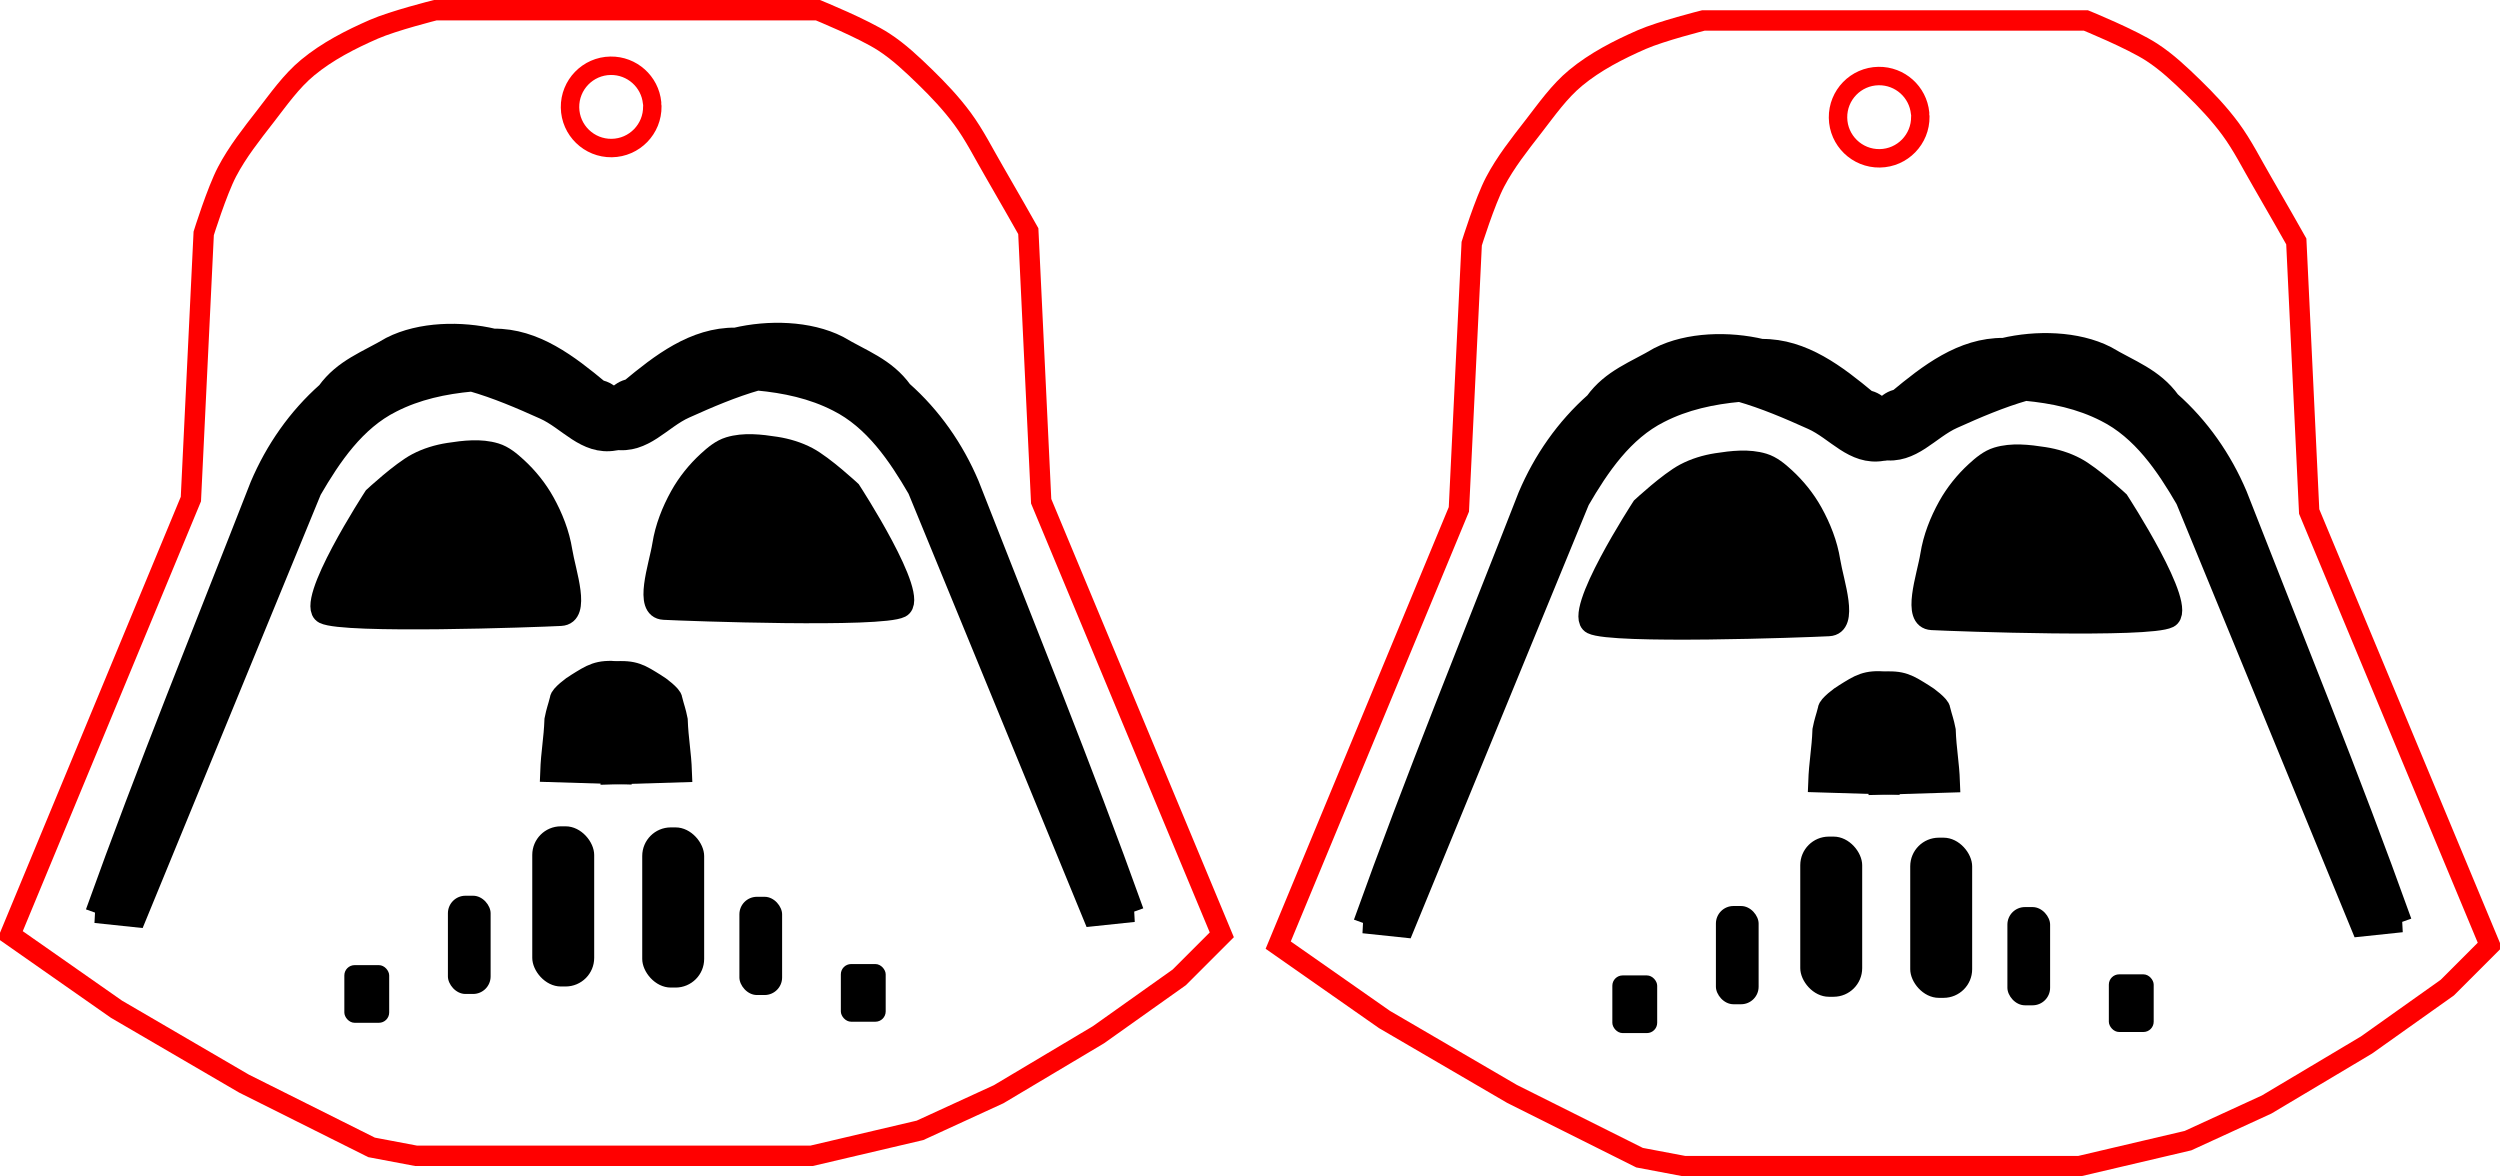 <?xml version="1.0" encoding="UTF-8" standalone="no"?>
<!-- Created with Inkscape (http://www.inkscape.org/) -->

<svg
   xmlns:dc="http://purl.org/dc/elements/1.1/"
   xmlns:cc="http://creativecommons.org/ns#"
   xmlns:rdf="http://www.w3.org/1999/02/22-rdf-syntax-ns#"
   xmlns:svg="http://www.w3.org/2000/svg"
   xmlns="http://www.w3.org/2000/svg"
   xmlns:sodipodi="http://sodipodi.sourceforge.net/DTD/sodipodi-0.dtd"
   xmlns:inkscape="http://www.inkscape.org/namespaces/inkscape"
   width="146.112"
   height="68.751"
   id="svg2"
   version="1.1"
   inkscape:version="0.48.4 r9939"
   sodipodi:docname="outlines.svg">
  <defs
     id="defs4" />
  <sodipodi:namedview
     id="base"
     pagecolor="#ffffff"
     bordercolor="#666666"
     borderopacity="1.0"
     inkscape:pageopacity="0.0"
     inkscape:pageshadow="2"
     inkscape:zoom="2.6662017"
     inkscape:cx="100.68326"
     inkscape:cy="-56.83544"
     inkscape:document-units="cm"
     inkscape:current-layer="layer1"
     showgrid="false"
     inkscape:window-width="1271"
     inkscape:window-height="1007"
     inkscape:window-x="509"
     inkscape:window-y="145"
     inkscape:window-maximized="0"
     fit-margin-top="0"
     fit-margin-left="0"
     fit-margin-right="0"
     fit-margin-bottom="0"
     units="cm" />
  <g
     inkscape:label="Laag 1"
     inkscape:groupmode="layer"
     id="layer1"
     transform="translate(-5.882,-904.994)">
    <g
       id="g3041">
      <path
         sodipodi:nodetypes="ccccccccccccccaaaaccaaaacc"
         inkscape:connector-curvature="0"
         id="path3766"
         d="m 91.146,934.764 -10.56,25.467 6.212,4.348 7.454,4.348 7.454,3.727 2.607,0.493 23.107,0 6.339,-1.489 4.595,-2.11 5.834,-3.477 4.725,-3.355 2.485,-2.485 -10.557,-25.342 -0.752,-15.784 c 0,0 -1.313,-2.325 -1.988,-3.477 -0.61,-1.041 -1.147,-2.132 -1.863,-3.103 -0.645,-0.874 -1.395,-1.669 -2.174,-2.427 -0.759,-0.738 -1.536,-1.476 -2.424,-2.052 -1.194,-0.775 -3.846,-1.855 -3.846,-1.855 l -22.361,0 c 0,0 -2.449,0.614 -3.599,1.117 -1.361,0.596 -2.712,1.286 -3.857,2.232 -0.972,0.803 -1.706,1.86 -2.479,2.856 -0.803,1.034 -1.626,2.071 -2.235,3.231 -0.598,1.139 -1.367,3.608 -1.367,3.608 z"
         style="fill:none;stroke:#ff0000;stroke-width:1.193px;stroke-linecap:butt;stroke-linejoin:miter;stroke-opacity:1" />
      <path
         sodipodi:nodetypes="ccccccccccccc"
         inkscape:connector-curvature="0"
         id="path4019"
         d="m 85.575,958.944 c 3.006,-8.394 6.377,-16.652 9.618,-24.956 0.886,-2.09 2.199,-3.975 3.902,-5.482 0.98,-1.366 2.384,-1.825 3.749,-2.64 1.73,-0.879 4.096,-0.916 5.991,-0.466 2.423,-0.028 4.401,1.526 6.172,2.994 1.263,0.209 1.703,2.393 0.89,2.943 -1.691,0.284 -2.706,-1.203 -4.102,-1.822 -1.376,-0.62 -2.771,-1.218 -4.224,-1.634 -1.628,0.151 -3.23,0.488 -4.694,1.239 -2.12,1.06 -3.523,3.131 -4.681,5.127 -3.417,8.316 -6.834,16.632 -10.251,24.947 -0.79,-0.083 -1.581,-0.166 -2.371,-0.25 z"
         style="fill:#000000;fill-opacity:1;stroke:#000000;stroke-width:1.193px;stroke-linecap:butt;stroke-linejoin:miter;stroke-opacity:1" />
      <path
         sodipodi:nodetypes="ccccccccccccc"
         inkscape:connector-curvature="0"
         id="path4019-7"
         d="m 146.247,958.884 c -3.006,-8.394 -6.377,-16.652 -9.618,-24.956 -0.886,-2.09 -2.199,-3.975 -3.902,-5.482 -0.98,-1.366 -2.384,-1.825 -3.749,-2.64 -1.73,-0.879 -4.096,-0.916 -5.991,-0.466 -2.423,-0.028 -4.401,1.526 -6.172,2.994 -1.263,0.209 -1.703,2.393 -0.89,2.943 1.691,0.284 2.706,-1.203 4.102,-1.822 1.376,-0.62 2.771,-1.218 4.224,-1.634 1.628,0.151 3.23,0.488 4.694,1.239 2.12,1.06 3.523,3.131 4.681,5.127 3.417,8.316 6.834,16.632 10.251,24.947 0.79,-0.083 1.581,-0.166 2.371,-0.25 z"
         style="fill:#000000;fill-opacity:1;stroke:#000000;stroke-width:1.193px;stroke-linecap:butt;stroke-linejoin:miter;stroke-opacity:1" />
      <path
         sodipodi:nodetypes="czcaaaaaasc"
         inkscape:connector-curvature="0"
         id="path3888-1"
         d="m 118.788,941.259 c 1.466,0.076 12.676,0.477 13.858,-0.125 1.182,-0.602 -2.902,-6.88 -2.902,-6.88 0,0 -1.583,-1.471 -2.527,-1.971 -0.58,-0.307 -1.226,-0.503 -1.874,-0.603 -0.905,-0.14 -1.871,-0.255 -2.748,0.01 -0.485,0.147 -0.894,0.493 -1.269,0.837 -0.634,0.582 -1.192,1.273 -1.615,2.033 -0.493,0.885 -0.878,1.862 -1.038,2.871 -0.201,1.259 -1.114,3.764 0.115,3.828 z"
         style="fill:#000000;fill-opacity:1;stroke:#000000;stroke-width:1.123px;stroke-linecap:butt;stroke-linejoin:miter;stroke-opacity:1" />
      <path
         sodipodi:nodetypes="czcaaaaaasc"
         inkscape:connector-curvature="0"
         id="path3888-1-1"
         d="m 112.765,941.617 c -1.466,0.076 -12.676,0.477 -13.858,-0.125 -1.182,-0.602 2.902,-6.88 2.902,-6.88 0,0 1.583,-1.471 2.527,-1.971 0.58,-0.307 1.226,-0.503 1.874,-0.603 0.905,-0.14 1.871,-0.255 2.748,0.01 0.485,0.147 0.894,0.493 1.269,0.837 0.634,0.582 1.192,1.273 1.615,2.033 0.493,0.885 0.878,1.862 1.038,2.871 0.201,1.259 1.114,3.764 -0.115,3.828 z"
         style="fill:#000000;fill-opacity:1;stroke:#000000;stroke-width:1.123px;stroke-linecap:butt;stroke-linejoin:miter;stroke-opacity:1" />
      <path
         sodipodi:nodetypes="ccccccc"
         inkscape:connector-curvature="0"
         id="path4077"
         d="m 116.153,944.841 c -1.221,-0.109 -1.572,0.149 -2.506,0.73 -0.161,0.081 -0.938,0.669 -0.926,0.88 -0.144,0.57 -0.199,0.635 -0.315,1.211 -0.041,1.14 -0.206,1.906 -0.247,3.046 1.373,0.042 2.746,0.083 4.119,0.125 -0.125,-2.413 1e-5,-3.578 -0.125,-5.991 z"
         style="fill:#000000;fill-opacity:1;stroke:#000000;stroke-width:1.193px;stroke-linecap:butt;stroke-linejoin:miter;stroke-opacity:1" />
      <path
         sodipodi:nodetypes="ccccccc"
         inkscape:connector-curvature="0"
         id="path4077-5"
         d="m 115.841,944.853 c 1.221,-0.109 1.572,0.149 2.506,0.73 0.161,0.081 0.938,0.669 0.926,0.88 0.144,0.57 0.199,0.635 0.315,1.211 0.041,1.14 0.206,1.906 0.247,3.046 -1.373,0.042 -2.746,0.083 -4.119,0.125 0.125,-2.413 -2e-5,-3.578 0.125,-5.991 z"
         style="fill:#000000;fill-opacity:1;stroke:#000000;stroke-width:1.193px;stroke-linecap:butt;stroke-linejoin:miter;stroke-opacity:1" />
      <rect
         ry="1.672"
         y="953.952"
         x="117.525"
         height="9.361"
         width="3.619"
         id="rect4099"
         style="fill:#000000;fill-opacity:1;stroke:none" />
      <rect
         ry="1.672"
         y="953.889"
         x="111.098"
         height="9.361"
         width="3.619"
         id="rect4099-2"
         style="fill:#000000;fill-opacity:1;stroke:none" />
      <rect
         ry="1.025"
         y="958.008"
         x="123.204"
         height="5.741"
         width="2.496"
         id="rect4099-7"
         style="fill:#000000;fill-opacity:1;stroke:none" />
      <rect
         ry="1.025"
         y="957.946"
         x="106.168"
         height="5.741"
         width="2.496"
         id="rect4099-7-6"
         style="fill:#000000;fill-opacity:1;stroke:none" />
      <rect
         ry="0.602"
         y="961.939"
         x="129.133"
         height="3.37"
         width="2.621"
         id="rect4099-7-1"
         style="fill:#000000;fill-opacity:1;stroke:none" />
      <rect
         ry="0.602"
         y="962.002"
         x="100.115"
         height="3.37"
         width="2.621"
         id="rect4099-7-1-4"
         style="fill:#000000;fill-opacity:1;stroke:none" />
      <path
         transform="matrix(1.433,0.101,-0.101,1.433,-371.868,730.921)"
         sodipodi:open="true"
         sodipodi:end="12.397277"
         sodipodi:start="6.1982688"
         d="m 349.09,101.625 c 0.078,0.921 -0.605,1.732 -1.526,1.81 -0.921,0.078 -1.732,-0.605 -1.81,-1.526 -0.078,-0.921 0.605,-1.732 1.526,-1.81 0.867,-0.074 1.646,0.529 1.792,1.387"
         sodipodi:ry="1.6743207"
         sodipodi:rx="1.6743207"
         sodipodi:cy="101.76662"
         sodipodi:cx="347.42154"
         id="path4193-2"
         style="fill:none;stroke:#ff0000;stroke-width:0.75;stroke-linecap:round;stroke-linejoin:round;stroke-miterlimit:4;stroke-opacity:1;stroke-dasharray:none"
         sodipodi:type="arc" />
    </g>
    <g
       transform="translate(-74.108,-0.601)"
       id="g3041-4">
      <path
         sodipodi:nodetypes="ccccccccccccccaaaaccaaaacc"
         inkscape:connector-curvature="0"
         id="path3766-1"
         d="m 91.146,934.764 -10.56,25.467 6.212,4.348 7.454,4.348 7.454,3.727 2.607,0.493 23.107,0 6.339,-1.489 4.595,-2.11 5.834,-3.477 4.725,-3.355 2.485,-2.485 -10.557,-25.342 -0.752,-15.784 c 0,0 -1.313,-2.325 -1.988,-3.477 -0.61,-1.041 -1.147,-2.132 -1.863,-3.103 -0.645,-0.874 -1.395,-1.669 -2.174,-2.427 -0.759,-0.738 -1.536,-1.476 -2.424,-2.052 -1.194,-0.775 -3.846,-1.855 -3.846,-1.855 l -22.361,0 c 0,0 -2.449,0.614 -3.599,1.117 -1.361,0.596 -2.712,1.286 -3.857,2.232 -0.972,0.803 -1.706,1.86 -2.479,2.856 -0.803,1.034 -1.626,2.071 -2.235,3.231 -0.598,1.139 -1.367,3.608 -1.367,3.608 z"
         style="fill:none;stroke:#ff0000;stroke-width:1.193px;stroke-linecap:butt;stroke-linejoin:miter;stroke-opacity:1" />
      <path
         sodipodi:nodetypes="ccccccccccccc"
         inkscape:connector-curvature="0"
         id="path4019-9"
         d="m 85.575,958.944 c 3.006,-8.394 6.377,-16.652 9.618,-24.956 0.886,-2.09 2.199,-3.975 3.902,-5.482 0.98,-1.366 2.384,-1.825 3.749,-2.64 1.73,-0.879 4.096,-0.916 5.991,-0.466 2.423,-0.028 4.401,1.526 6.172,2.994 1.263,0.209 1.703,2.393 0.89,2.943 -1.691,0.284 -2.706,-1.203 -4.102,-1.822 -1.376,-0.62 -2.771,-1.218 -4.224,-1.634 -1.628,0.151 -3.23,0.488 -4.694,1.239 -2.12,1.06 -3.523,3.131 -4.681,5.127 -3.417,8.316 -6.834,16.632 -10.251,24.947 -0.79,-0.083 -1.581,-0.166 -2.371,-0.25 z"
         style="fill:#000000;fill-opacity:1;stroke:#000000;stroke-width:1.193px;stroke-linecap:butt;stroke-linejoin:miter;stroke-opacity:1" />
      <path
         sodipodi:nodetypes="ccccccccccccc"
         inkscape:connector-curvature="0"
         id="path4019-7-5"
         d="m 146.247,958.884 c -3.006,-8.394 -6.377,-16.652 -9.618,-24.956 -0.886,-2.09 -2.199,-3.975 -3.902,-5.482 -0.98,-1.366 -2.384,-1.825 -3.749,-2.64 -1.73,-0.879 -4.096,-0.916 -5.991,-0.466 -2.423,-0.028 -4.401,1.526 -6.172,2.994 -1.263,0.209 -1.703,2.393 -0.89,2.943 1.691,0.284 2.706,-1.203 4.102,-1.822 1.376,-0.62 2.771,-1.218 4.224,-1.634 1.628,0.151 3.23,0.488 4.694,1.239 2.12,1.06 3.523,3.131 4.681,5.127 3.417,8.316 6.834,16.632 10.251,24.947 0.79,-0.083 1.581,-0.166 2.371,-0.25 z"
         style="fill:#000000;fill-opacity:1;stroke:#000000;stroke-width:1.193px;stroke-linecap:butt;stroke-linejoin:miter;stroke-opacity:1" />
      <path
         sodipodi:nodetypes="czcaaaaaasc"
         inkscape:connector-curvature="0"
         id="path3888-1-0"
         d="m 118.788,941.259 c 1.466,0.076 12.676,0.477 13.858,-0.125 1.182,-0.602 -2.902,-6.88 -2.902,-6.88 0,0 -1.583,-1.471 -2.527,-1.971 -0.58,-0.307 -1.226,-0.503 -1.874,-0.603 -0.905,-0.14 -1.871,-0.255 -2.748,0.01 -0.485,0.147 -0.894,0.493 -1.269,0.837 -0.634,0.582 -1.192,1.273 -1.615,2.033 -0.493,0.885 -0.878,1.862 -1.038,2.871 -0.201,1.259 -1.114,3.764 0.115,3.828 z"
         style="fill:#000000;fill-opacity:1;stroke:#000000;stroke-width:1.123px;stroke-linecap:butt;stroke-linejoin:miter;stroke-opacity:1" />
      <path
         sodipodi:nodetypes="czcaaaaaasc"
         inkscape:connector-curvature="0"
         id="path3888-1-1-1"
         d="m 112.765,941.617 c -1.466,0.076 -12.676,0.477 -13.858,-0.125 -1.182,-0.602 2.902,-6.88 2.902,-6.88 0,0 1.583,-1.471 2.527,-1.971 0.58,-0.307 1.226,-0.503 1.874,-0.603 0.905,-0.14 1.871,-0.255 2.748,0.01 0.485,0.147 0.894,0.493 1.269,0.837 0.634,0.582 1.192,1.273 1.615,2.033 0.493,0.885 0.878,1.862 1.038,2.871 0.201,1.259 1.114,3.764 -0.115,3.828 z"
         style="fill:#000000;fill-opacity:1;stroke:#000000;stroke-width:1.123px;stroke-linecap:butt;stroke-linejoin:miter;stroke-opacity:1" />
      <path
         sodipodi:nodetypes="ccccccc"
         inkscape:connector-curvature="0"
         id="path4077-6"
         d="m 116.153,944.841 c -1.221,-0.109 -1.572,0.149 -2.506,0.73 -0.161,0.081 -0.938,0.669 -0.926,0.88 -0.144,0.57 -0.199,0.635 -0.315,1.211 -0.041,1.14 -0.206,1.906 -0.247,3.046 1.373,0.042 2.746,0.083 4.119,0.125 -0.125,-2.413 1e-5,-3.578 -0.125,-5.991 z"
         style="fill:#000000;fill-opacity:1;stroke:#000000;stroke-width:1.193px;stroke-linecap:butt;stroke-linejoin:miter;stroke-opacity:1" />
      <path
         sodipodi:nodetypes="ccccccc"
         inkscape:connector-curvature="0"
         id="path4077-5-9"
         d="m 115.841,944.853 c 1.221,-0.109 1.572,0.149 2.506,0.73 0.161,0.081 0.938,0.669 0.926,0.88 0.144,0.57 0.199,0.635 0.315,1.211 0.041,1.14 0.206,1.906 0.247,3.046 -1.373,0.042 -2.746,0.083 -4.119,0.125 0.125,-2.413 -2e-5,-3.578 0.125,-5.991 z"
         style="fill:#000000;fill-opacity:1;stroke:#000000;stroke-width:1.193px;stroke-linecap:butt;stroke-linejoin:miter;stroke-opacity:1" />
      <rect
         ry="1.672"
         y="953.952"
         x="117.525"
         height="9.361"
         width="3.619"
         id="rect4099-9"
         style="fill:#000000;fill-opacity:1;stroke:none" />
      <rect
         ry="1.672"
         y="953.889"
         x="111.098"
         height="9.361"
         width="3.619"
         id="rect4099-2-6"
         style="fill:#000000;fill-opacity:1;stroke:none" />
      <rect
         ry="1.025"
         y="958.008"
         x="123.204"
         height="5.741"
         width="2.496"
         id="rect4099-7-4"
         style="fill:#000000;fill-opacity:1;stroke:none" />
      <rect
         ry="1.025"
         y="957.946"
         x="106.168"
         height="5.741"
         width="2.496"
         id="rect4099-7-6-5"
         style="fill:#000000;fill-opacity:1;stroke:none" />
      <rect
         ry="0.602"
         y="961.939"
         x="129.133"
         height="3.37"
         width="2.621"
         id="rect4099-7-1-43"
         style="fill:#000000;fill-opacity:1;stroke:none" />
      <rect
         ry="0.602"
         y="962.002"
         x="100.115"
         height="3.37"
         width="2.621"
         id="rect4099-7-1-4-0"
         style="fill:#000000;fill-opacity:1;stroke:none" />
      <path
         transform="matrix(1.433,0.101,-0.101,1.433,-371.868,730.921)"
         sodipodi:open="true"
         sodipodi:end="12.397277"
         sodipodi:start="6.1982688"
         d="m 349.09,101.625 c 0.078,0.921 -0.605,1.732 -1.526,1.81 -0.921,0.078 -1.732,-0.605 -1.81,-1.526 -0.078,-0.921 0.605,-1.732 1.526,-1.81 0.867,-0.074 1.646,0.529 1.792,1.387"
         sodipodi:ry="1.6743207"
         sodipodi:rx="1.6743207"
         sodipodi:cy="101.76662"
         sodipodi:cx="347.42154"
         id="path4193-2-3"
         style="fill:none;stroke:#ff0000;stroke-width:0.75;stroke-linecap:round;stroke-linejoin:round;stroke-miterlimit:4;stroke-opacity:1;stroke-dasharray:none"
         sodipodi:type="arc" />
    </g>
  </g>
</svg>
